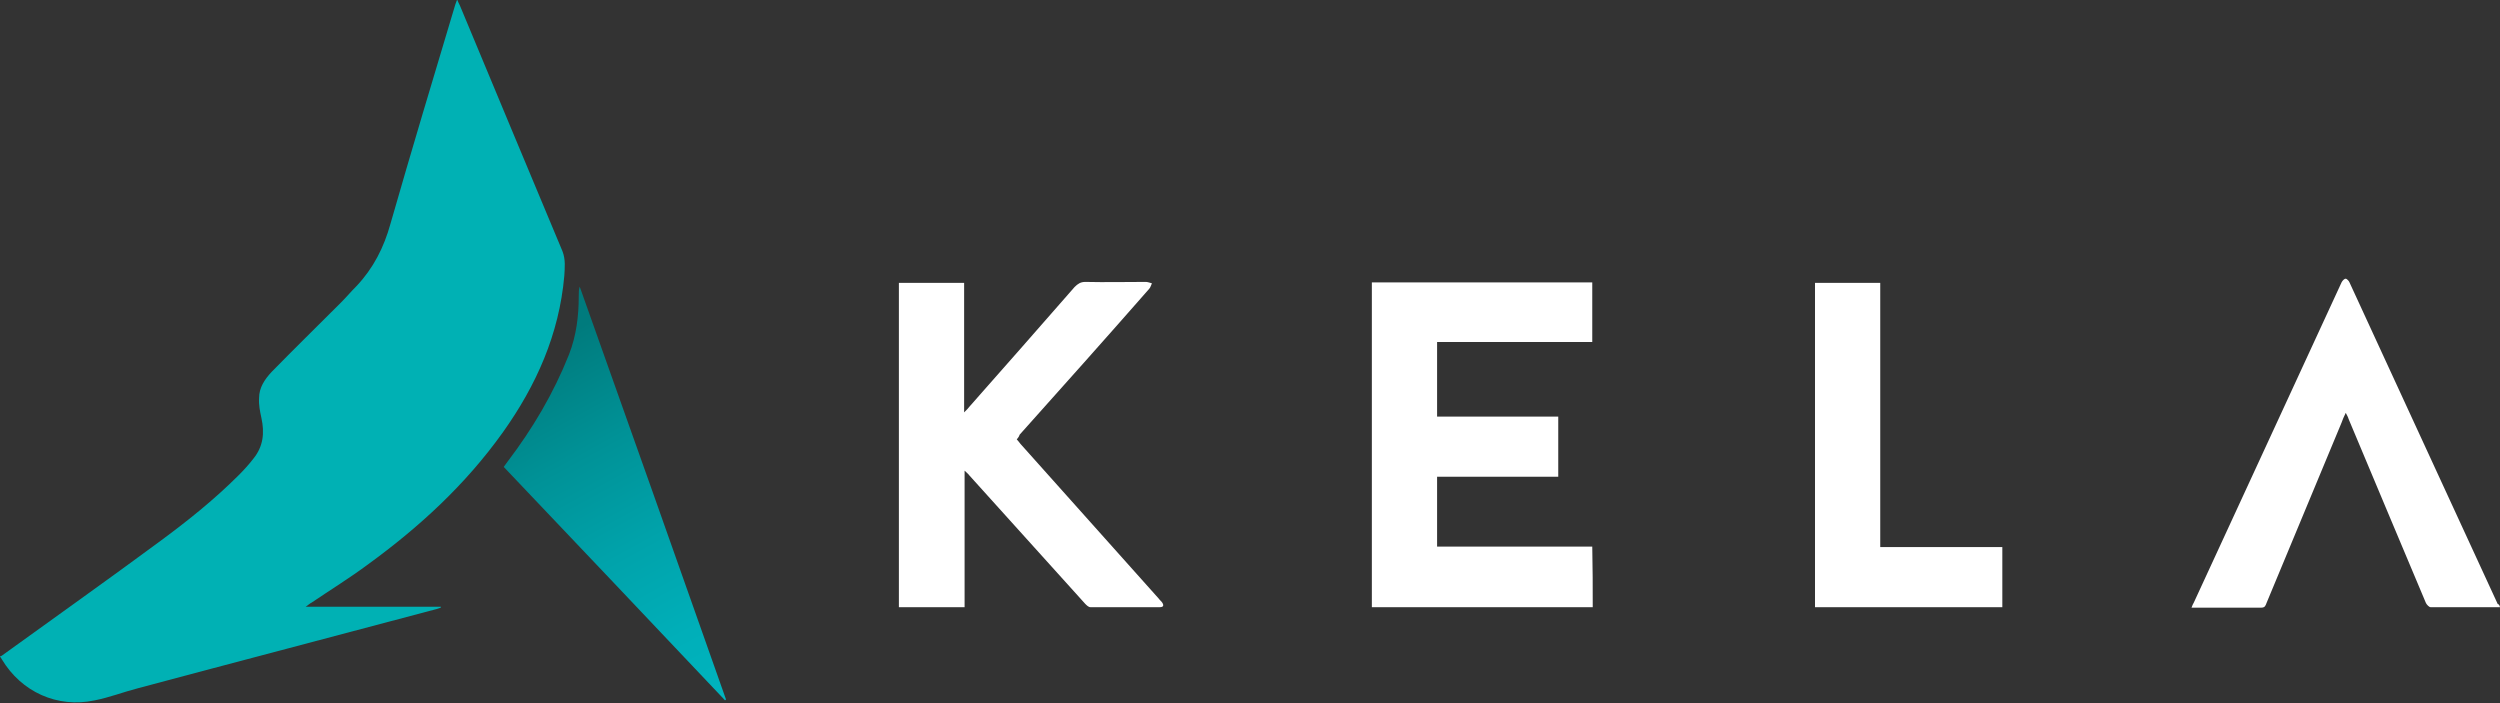 <?xml version="1.0" encoding="utf-8"?>
<!-- Generator: Adobe Illustrator 21.0.0, SVG Export Plug-In . SVG Version: 6.00 Build 0)  -->
<svg version="1.1" id="logo" xmlns="http://www.w3.org/2000/svg" xmlns:xlink="http://www.w3.org/1999/xlink" x="0px" y="0px"
	 viewBox="0 0 536.5 150.9" style="enable-background:new 0 0 536.5 150.9;" xml:space="preserve">
<rect x="0" y="0" width="536.5" height="150.9" fill="#333333" stroke="none"/>
<style type="text/css">
	.st0{fill:#FFFFFF;}
	.st1{fill:url(#el2_1_);}
	.st2{fill:#00B1B4;}
</style>
<path id="a" class="st0" d="M536.5,130.3c-5.1,0-10,0-14.9,0c-0.3,0-0.8-0.5-1-0.9c-2.6-6.1-5.1-12.2-7.7-18.3
	c-3-7.1-5.9-14.1-8.9-21.2c-0.1-0.4-0.3-0.7-0.6-1.3c-0.4,0.8-0.7,1.5-0.9,2.1c-5.4,12.9-10.7,25.8-16.1,38.7c-0.2,0.5-0.3,1-1.1,1
	c-4.9,0-9.8,0-15,0c0.2-0.5,0.3-0.8,0.5-1.1c10.6-22.9,21.1-45.8,31.7-68.7c0.2-0.4,0.6-0.8,0.9-0.8c0.2,0,0.7,0.5,0.8,0.8
	c10.6,23,21.2,46,31.8,69C536.3,129.7,536.4,129.9,536.5,130.3z"/>
<path id="l" class="st0" d="M389.5,130.3c0-23.2,0-46.3,0-69.6c4.6,0,9.3,0,14,0c0,18.8,0,37.7,0,56.7c8.8,0,17.4,0,26.2,0
	c0,4.4,0,8.6,0,12.9C416.3,130.3,403,130.3,389.5,130.3z"/>
<path id="e" class="st0" d="M341.8,130.3c-15.9,0-31.6,0-47.4,0c0-23.2,0-46.4,0-69.7c15.8,0,31.5,0,47.3,0c0,4.2,0,8.5,0,12.8
	c-11.1,0-22.1,0-33.3,0c0,5.4,0,10.6,0,16c8.6,0,17.3,0,26,0c0,4.4,0,8.6,0,12.9c-8.7,0-17.3,0-26,0c0,5.1,0,10,0,15
	c11.1,0,22.1,0,33.3,0C341.8,121.8,341.8,126,341.8,130.3z"/>
<path id="k" class="st0" d="M218.2,94.3c0.4,0.4,0.7,0.9,1.1,1.3c9.8,11,19.6,21.9,29.4,32.9c0.2,0.3,0.5,0.5,0.7,0.8
	c0.4,0.6,0.3,1-0.5,1c-5,0-9.9,0-14.9,0c-0.4,0-0.8-0.4-1.1-0.7c-8.3-9.2-16.6-18.4-24.9-27.6c-0.2-0.3-0.5-0.5-1-1
	c0,9.9,0,19.6,0,29.3c-4.8,0-9.4,0-14.1,0c0-23.2,0-46.4,0-69.6c4.6,0,9.2,0,14,0c0,9.1,0,18.3,0,27.8c0.6-0.6,0.9-0.9,1.2-1.3
	c7.5-8.5,15-17,22.5-25.6c0.7-0.7,1.3-1.1,2.3-1.1c4.3,0.1,8.6,0,13,0c0.4,0,0.9,0.2,1.3,0.3c-0.2,0.4-0.3,0.9-0.6,1.2
	c-9.2,10.5-18.5,20.9-27.8,31.3C218.7,93.7,218.5,93.9,218.2,94.3z"/>
<linearGradient id="el2_1_" gradientUnits="userSpaceOnUse" x1="113.723" y1="76.442" x2="155.171" y2="151.817">
	<stop  offset="0" style="stop-color:#007B7D"/>
	<stop  offset="3.574073e-03" style="stop-color:#007C7E"/>
	<stop  offset="0.282" style="stop-color:#009297"/>
	<stop  offset="0.548" style="stop-color:#00A3AB"/>
	<stop  offset="0.794" style="stop-color:#00AFB9"/>
	<stop  offset="1" style="stop-color:#00B4BE"/>
</linearGradient>
<path id="el2" class="st1" d="M155.6,150.3c-15.8-16.7-31.6-33.4-47.5-50.1c0.3-0.4,0.5-0.7,0.8-1.1c5.4-7.1,9.9-14.7,13.2-23
	c1.6-4.1,2.1-8.3,2.1-12.6c0-0.7,0-1.3,0.2-2c10.5,29.5,21,59.1,31.4,88.6C155.7,150.2,155.6,150.3,155.6,150.3z"/>
<path id="el1" class="st2" d="M0,140.9c0.1-0.1,0.3-0.1,0.4-0.2c11.2-8.1,22.5-16.1,33.6-24.3c6-4.4,11.9-9.1,17.2-14.4
	c1.1-1.1,2.2-2.3,3.2-3.6c2.1-2.6,2.4-5.5,1.7-8.7c-0.3-1.4-0.6-2.8-0.5-4.3c0-2.2,1.2-4,2.7-5.6c4.9-5,9.9-9.9,14.8-14.8
	c1.2-1.2,2.2-2.4,3.4-3.6c3.6-3.8,5.9-8.3,7.3-13.4c4.5-15.7,9.2-31.3,13.9-47c0.1-0.3,0.2-0.6,0.4-1.1c0.2,0.5,0.4,0.9,0.6,1.3
	c7.3,17.6,14.7,35.2,22,52.7c0.7,1.8,0.5,3.5,0.4,5.3c-1.1,12.5-6,23.5-13.2,33.6c-8,11.2-17.9,20.3-28.9,28.3
	c-3.9,2.9-8.1,5.5-12.1,8.2c-0.4,0.2-0.7,0.5-1.3,0.9c9.9,0,19.4,0,29,0c0,0.1,0,0.2,0,0.2c-0.3,0.1-0.6,0.2-0.9,0.3
	c-21.4,5.7-42.8,11.3-64.1,17c-3.1,0.8-6.2,2-9.3,2.6c-8,1.7-15.7-1.8-19.9-8.8c-0.1-0.2-0.2-0.3-0.3-0.5C0,141.1,0,141,0,140.9z"/>
</svg>
